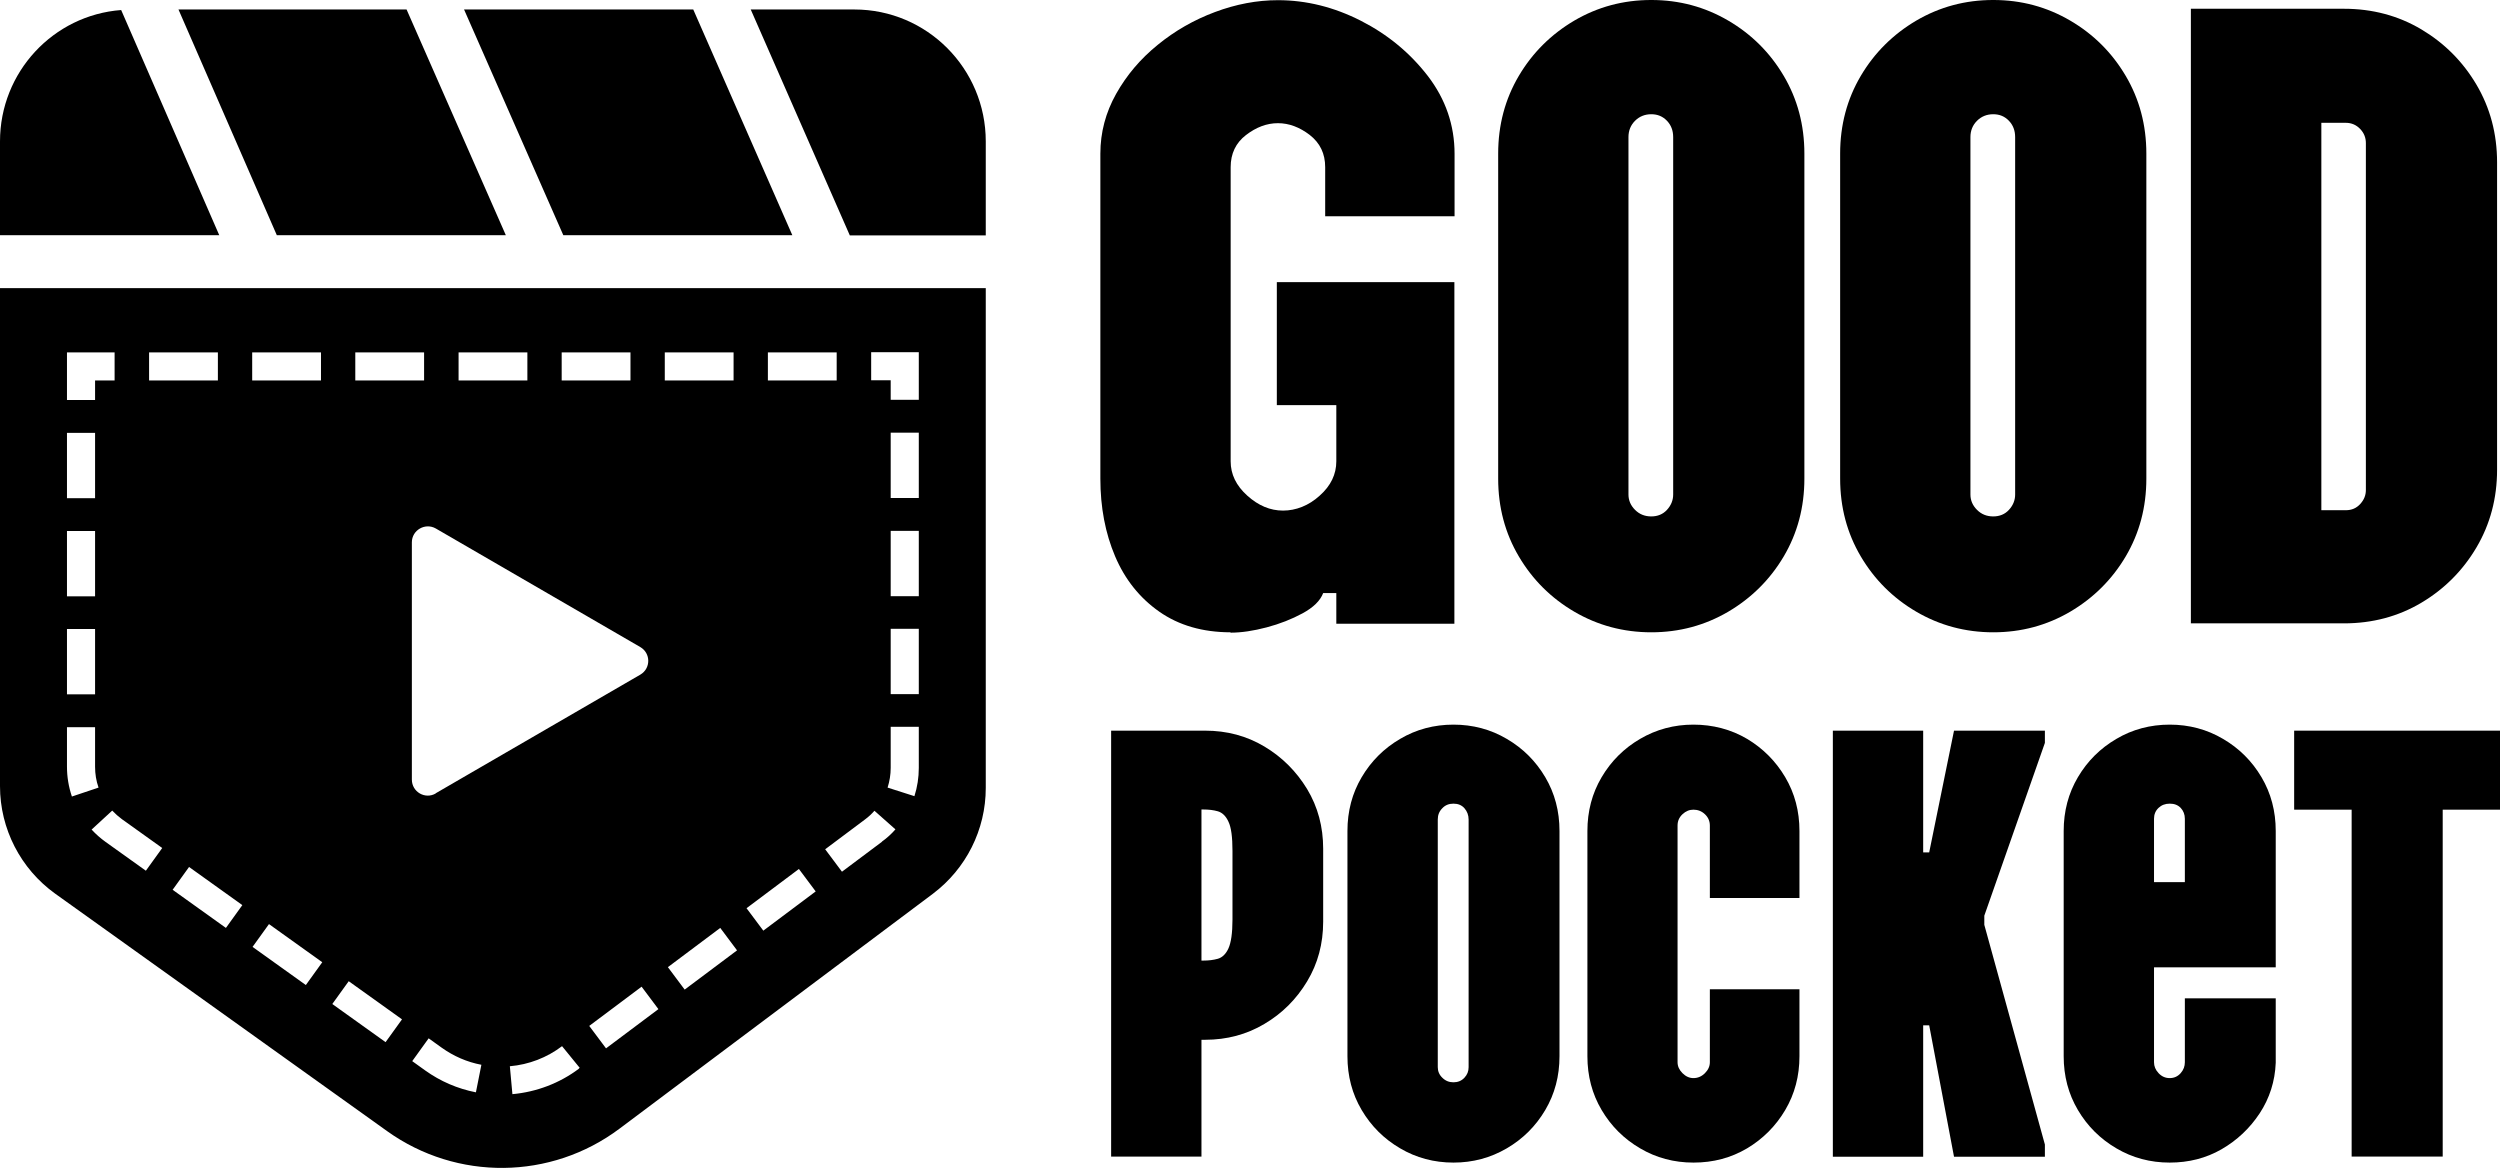 <?xml version="1.0" encoding="UTF-8"?>
<svg id="Layer_2" xmlns="http://www.w3.org/2000/svg" viewBox="0 0 137 64">
  <g id="Layer_1-2" data-name="Layer_1">
    <g>
      <g>
        <g>
          <path d="M67.44,34.65c-1.53,0-2.84-.38-3.91-1.13-1.07-.75-1.88-1.76-2.42-3.03-.54-1.27-.81-2.69-.81-4.26V8.42c0-1.16.29-2.25.86-3.27.58-1.03,1.33-1.92,2.28-2.69.94-.77,1.99-1.37,3.14-1.8s2.3-.65,3.45-.65c1.56,0,3.08.38,4.55,1.13,1.47.75,2.69,1.76,3.67,3.03.97,1.27,1.46,2.69,1.46,4.26v3.42h-7.09v-2.69c0-.74-.28-1.32-.84-1.76-.56-.43-1.14-.65-1.75-.65s-1.19.22-1.75.65c-.56.43-.84,1.02-.84,1.76v16.12c0,.71.3,1.33.91,1.88.61.55,1.26.82,1.96.82s1.41-.27,2.01-.82c.61-.54.91-1.17.91-1.88v-3.08h-3.26v-6.74h9.73v18.72h-6.47v-1.68h-.72c-.16.42-.54.79-1.13,1.11-.59.32-1.25.58-1.97.77s-1.38.29-1.99.29Z"/>
          <path d="M90.49,34.65c-1.53,0-2.94-.38-4.22-1.13-1.28-.75-2.29-1.76-3.04-3.03-.75-1.27-1.13-2.69-1.13-4.26V8.42c0-1.57.38-2.99,1.13-4.26.75-1.27,1.77-2.28,3.04-3.03,1.28-.75,2.68-1.13,4.22-1.13s2.94.38,4.22,1.13c1.28.75,2.29,1.76,3.04,3.03.75,1.27,1.13,2.69,1.13,4.26v17.81c0,1.57-.38,2.99-1.13,4.26-.75,1.27-1.77,2.28-3.04,3.03-1.28.75-2.68,1.13-4.22,1.13ZM90.49,28.3c.35,0,.64-.12.86-.36s.34-.52.34-.84V7.51c0-.35-.11-.65-.34-.89s-.51-.36-.86-.36-.65.12-.89.36c-.24.24-.36.54-.36.89v19.59c0,.32.12.6.36.84.24.24.53.36.89.36Z"/>
          <path d="M109.23,34.65c-1.53,0-2.94-.38-4.22-1.13-1.28-.75-2.29-1.76-3.04-3.03-.75-1.27-1.13-2.69-1.13-4.26V8.42c0-1.57.38-2.99,1.13-4.26.75-1.27,1.77-2.28,3.04-3.03,1.28-.75,2.68-1.13,4.22-1.13s2.94.38,4.22,1.13c1.28.75,2.29,1.76,3.04,3.03.75,1.27,1.13,2.69,1.13,4.26v17.81c0,1.57-.38,2.99-1.13,4.26-.75,1.27-1.77,2.28-3.04,3.03-1.28.75-2.68,1.13-4.22,1.13ZM109.23,28.3c.35,0,.64-.12.86-.36s.34-.52.34-.84V7.51c0-.35-.11-.65-.34-.89s-.51-.36-.86-.36-.65.12-.89.36c-.24.24-.36.54-.36.89v19.59c0,.32.12.6.36.84.24.24.53.36.89.36Z"/>
          <path d="M120.06,34.17V.48h8.39c1.56,0,2.98.38,4.24,1.13,1.26.75,2.27,1.76,3.02,3.03.75,1.27,1.13,2.69,1.13,4.26v16.84c0,1.57-.38,2.99-1.13,4.26-.75,1.27-1.76,2.28-3.02,3.03-1.26.75-2.68,1.13-4.24,1.13h-8.39ZM127.21,27.96h1.34c.32,0,.58-.11.79-.34s.31-.48.31-.77V7.84c0-.29-.1-.55-.31-.77-.21-.22-.47-.34-.79-.34h-1.34v21.22Z"/>
        </g>
        <g>
          <path d="M60.89,63.38v-23.34h5.15c1.2,0,2.28.29,3.25.87.97.58,1.75,1.36,2.34,2.33.59.98.88,2.07.88,3.27v4c0,1.2-.29,2.29-.88,3.27-.59.98-1.37,1.76-2.34,2.33-.97.58-2.06.87-3.25.87h-.2v6.4h-4.95ZM65.84,52.64h.1c.29,0,.55-.03.8-.1.24-.07.44-.26.58-.57.14-.31.22-.83.22-1.57v-3.77c0-.76-.07-1.29-.22-1.6-.14-.31-.34-.5-.58-.57-.24-.07-.51-.1-.8-.1h-.1v8.27Z"/>
          <path d="M79.65,63.71c-1.06,0-2.04-.26-2.92-.78-.89-.52-1.59-1.22-2.11-2.1-.52-.88-.78-1.86-.78-2.95v-12.34c0-1.09.26-2.07.78-2.95.52-.88,1.22-1.58,2.11-2.1.88-.52,1.86-.78,2.92-.78s2.04.26,2.92.78c.89.52,1.59,1.22,2.11,2.1.52.88.78,1.86.78,2.95v12.34c0,1.09-.26,2.07-.78,2.95-.52.88-1.22,1.58-2.11,2.1-.89.52-1.86.78-2.92.78ZM79.65,59.31c.24,0,.44-.08.6-.25s.23-.36.23-.58v-13.57c0-.24-.08-.45-.23-.62s-.35-.25-.6-.25-.45.08-.61.25c-.17.17-.25.37-.25.62v13.57c0,.22.08.42.25.58.17.17.37.25.61.25Z"/>
          <path d="M92.8,63.71c-1.06,0-2.04-.26-2.92-.78-.89-.52-1.59-1.22-2.11-2.1-.52-.88-.78-1.86-.78-2.95v-12.34c0-1.09.26-2.07.78-2.95.52-.88,1.22-1.58,2.11-2.1.89-.52,1.86-.78,2.92-.78s2.06.26,2.94.78c.87.52,1.57,1.22,2.09,2.1.52.88.78,1.86.78,2.95v3.67h-4.91v-3.97c0-.24-.09-.45-.27-.62-.18-.17-.39-.25-.63-.25-.22,0-.42.08-.6.25s-.27.37-.27.62v12.97c0,.22.09.42.27.6.18.18.38.27.6.27.24,0,.45-.09.63-.27.18-.18.27-.38.27-.6v-4h4.91v3.67c0,1.09-.26,2.07-.78,2.95-.52.88-1.22,1.58-2.09,2.1-.88.52-1.85.78-2.94.78Z"/>
          <path d="M100.44,63.38v-23.34h4.95v6.67h.33l1.36-6.67h4.98v.67l-3.32,9.47v.5l3.32,12.04v.67h-4.98l-1.36-7.2h-.33v7.2h-4.95Z"/>
          <path d="M118.9,63.71c-1.06,0-2.04-.26-2.92-.78-.89-.52-1.59-1.22-2.11-2.1-.52-.88-.78-1.86-.78-2.95v-12.34c0-1.09.26-2.07.78-2.95.52-.88,1.22-1.58,2.11-2.1.88-.52,1.86-.78,2.92-.78s2.04.26,2.92.78c.89.52,1.59,1.22,2.11,2.1.52.88.78,1.86.78,2.95v7.47h-6.67v5.2c0,.22.08.42.25.6.17.18.37.27.61.27s.44-.09.6-.27c.16-.18.23-.38.23-.6v-3.5h4.98v3.53c-.04,1.02-.34,1.95-.88,2.77-.54.82-1.24,1.48-2.09,1.97-.85.49-1.8.73-2.84.73ZM118.04,48.34h1.69v-3.47c0-.24-.08-.44-.23-.6-.16-.16-.35-.23-.6-.23s-.45.08-.61.23c-.17.16-.25.36-.25.6v3.47Z"/>
          <path d="M128.87,63.38v-19.01h-3.15v-4.33h11.29v4.33h-3.15v19.01h-4.98Z"/>
        </g>
      </g>
      <g>
        <g>
          <path d="M12.02,12.89H0v-5.14C0,3.95,2.92.83,6.64.55l5.38,12.35Z"/>
          <polygon points="15.17 12.89 9.78 .52 22.28 .52 27.72 12.89 15.17 12.89"/>
          <polygon points="30.87 12.89 25.43 .52 37.99 .52 43.42 12.89 30.87 12.89"/>
          <path d="M54.02,7.76v5.14h-7.45L41.14.52h5.68c3.98,0,7.2,3.24,7.2,7.23Z"/>
        </g>
        <path d="M0,15.79v27.29C0,45.42,1.13,47.61,3.02,48.97l18.2,13.02c3.82,2.73,8.97,2.68,12.73-.14l17.17-12.87c1.82-1.37,2.9-3.51,2.9-5.8V15.79H0ZM42.08,19.31h3.77v1.54h-3.77v-1.54ZM30.78,19.31h3.77v1.54h-3.77v-1.54ZM25.13,19.31h3.77v1.54h-3.77v-1.54ZM19.47,19.31h3.77v1.54h-3.77v-1.54ZM8.17,19.31h3.77v1.54h-3.77v-1.54ZM3.67,19.31h2.61v1.54h-1.07v1.07h-1.54v-2.61ZM3.67,23.72h1.54v3.58h-1.54v-3.58ZM3.67,29.1h1.54v3.58h-1.54v-3.58ZM3.67,34.47h1.54v3.58h-1.54v-3.58ZM3.67,42.02v-2.17h1.54v2.17c0,.39.06.77.19,1.14l-1.46.49c-.18-.53-.27-1.08-.27-1.63ZM8,47.72l-2.21-1.58c-.28-.2-.54-.43-.77-.68l1.13-1.04c.16.17.34.33.53.47l2.21,1.58-.9,1.25ZM12.38,50.85l-2.92-2.09.9-1.25,2.92,2.09-.9,1.25ZM13.82,19.31h3.77v1.54h-3.77v-1.54ZM16.76,53.98l-2.92-2.09.9-1.25,2.92,2.09-.9,1.25ZM21.13,57.11l-2.92-2.09.9-1.25,2.92,2.09-.9,1.25ZM26.08,59.86c-1.01-.2-1.94-.6-2.78-1.2l-.71-.51.9-1.25.71.51c.66.47,1.39.79,2.18.94l-.3,1.51ZM23.88,43.48c-.58.34-1.31-.08-1.31-.76v-13c0-.67.73-1.09,1.31-.76l11.21,6.5c.58.34.58,1.17,0,1.51l-11.21,6.5ZM31.73,58.56c-1.06.8-2.33,1.28-3.65,1.4l-.14-1.53c1.04-.09,2.03-.47,2.86-1.1l.97,1.19-.05.03ZM33.21,57.45l-.92-1.23,2.87-2.15.92,1.23-2.87,2.15ZM36.43,19.31h3.77v1.54h-3.77v-1.54ZM37.52,54.23l-.92-1.23,2.87-2.15.92,1.23-2.87,2.15ZM41.83,51l-.92-1.23,2.87-2.15.92,1.23-2.87,2.15ZM48.33,46.13l-2.19,1.64-.92-1.23,2.19-1.64c.19-.14.36-.3.51-.47l1.15,1.02c-.22.25-.47.48-.74.67ZM50.35,42.08c0,.53-.08,1.05-.24,1.55l-1.47-.47c.11-.35.17-.71.17-1.08v-2.25h1.54v2.25ZM50.35,38.04h-1.54v-3.58h1.54v3.58ZM50.35,32.67h-1.54v-3.58h1.54v3.58ZM50.35,27.29h-1.54v-3.58h1.54v3.58ZM50.35,21.91h-1.54v-1.07h-1.07v-1.54h2.61v2.61Z"/>
      </g>
    </g>
  </g>
</svg>